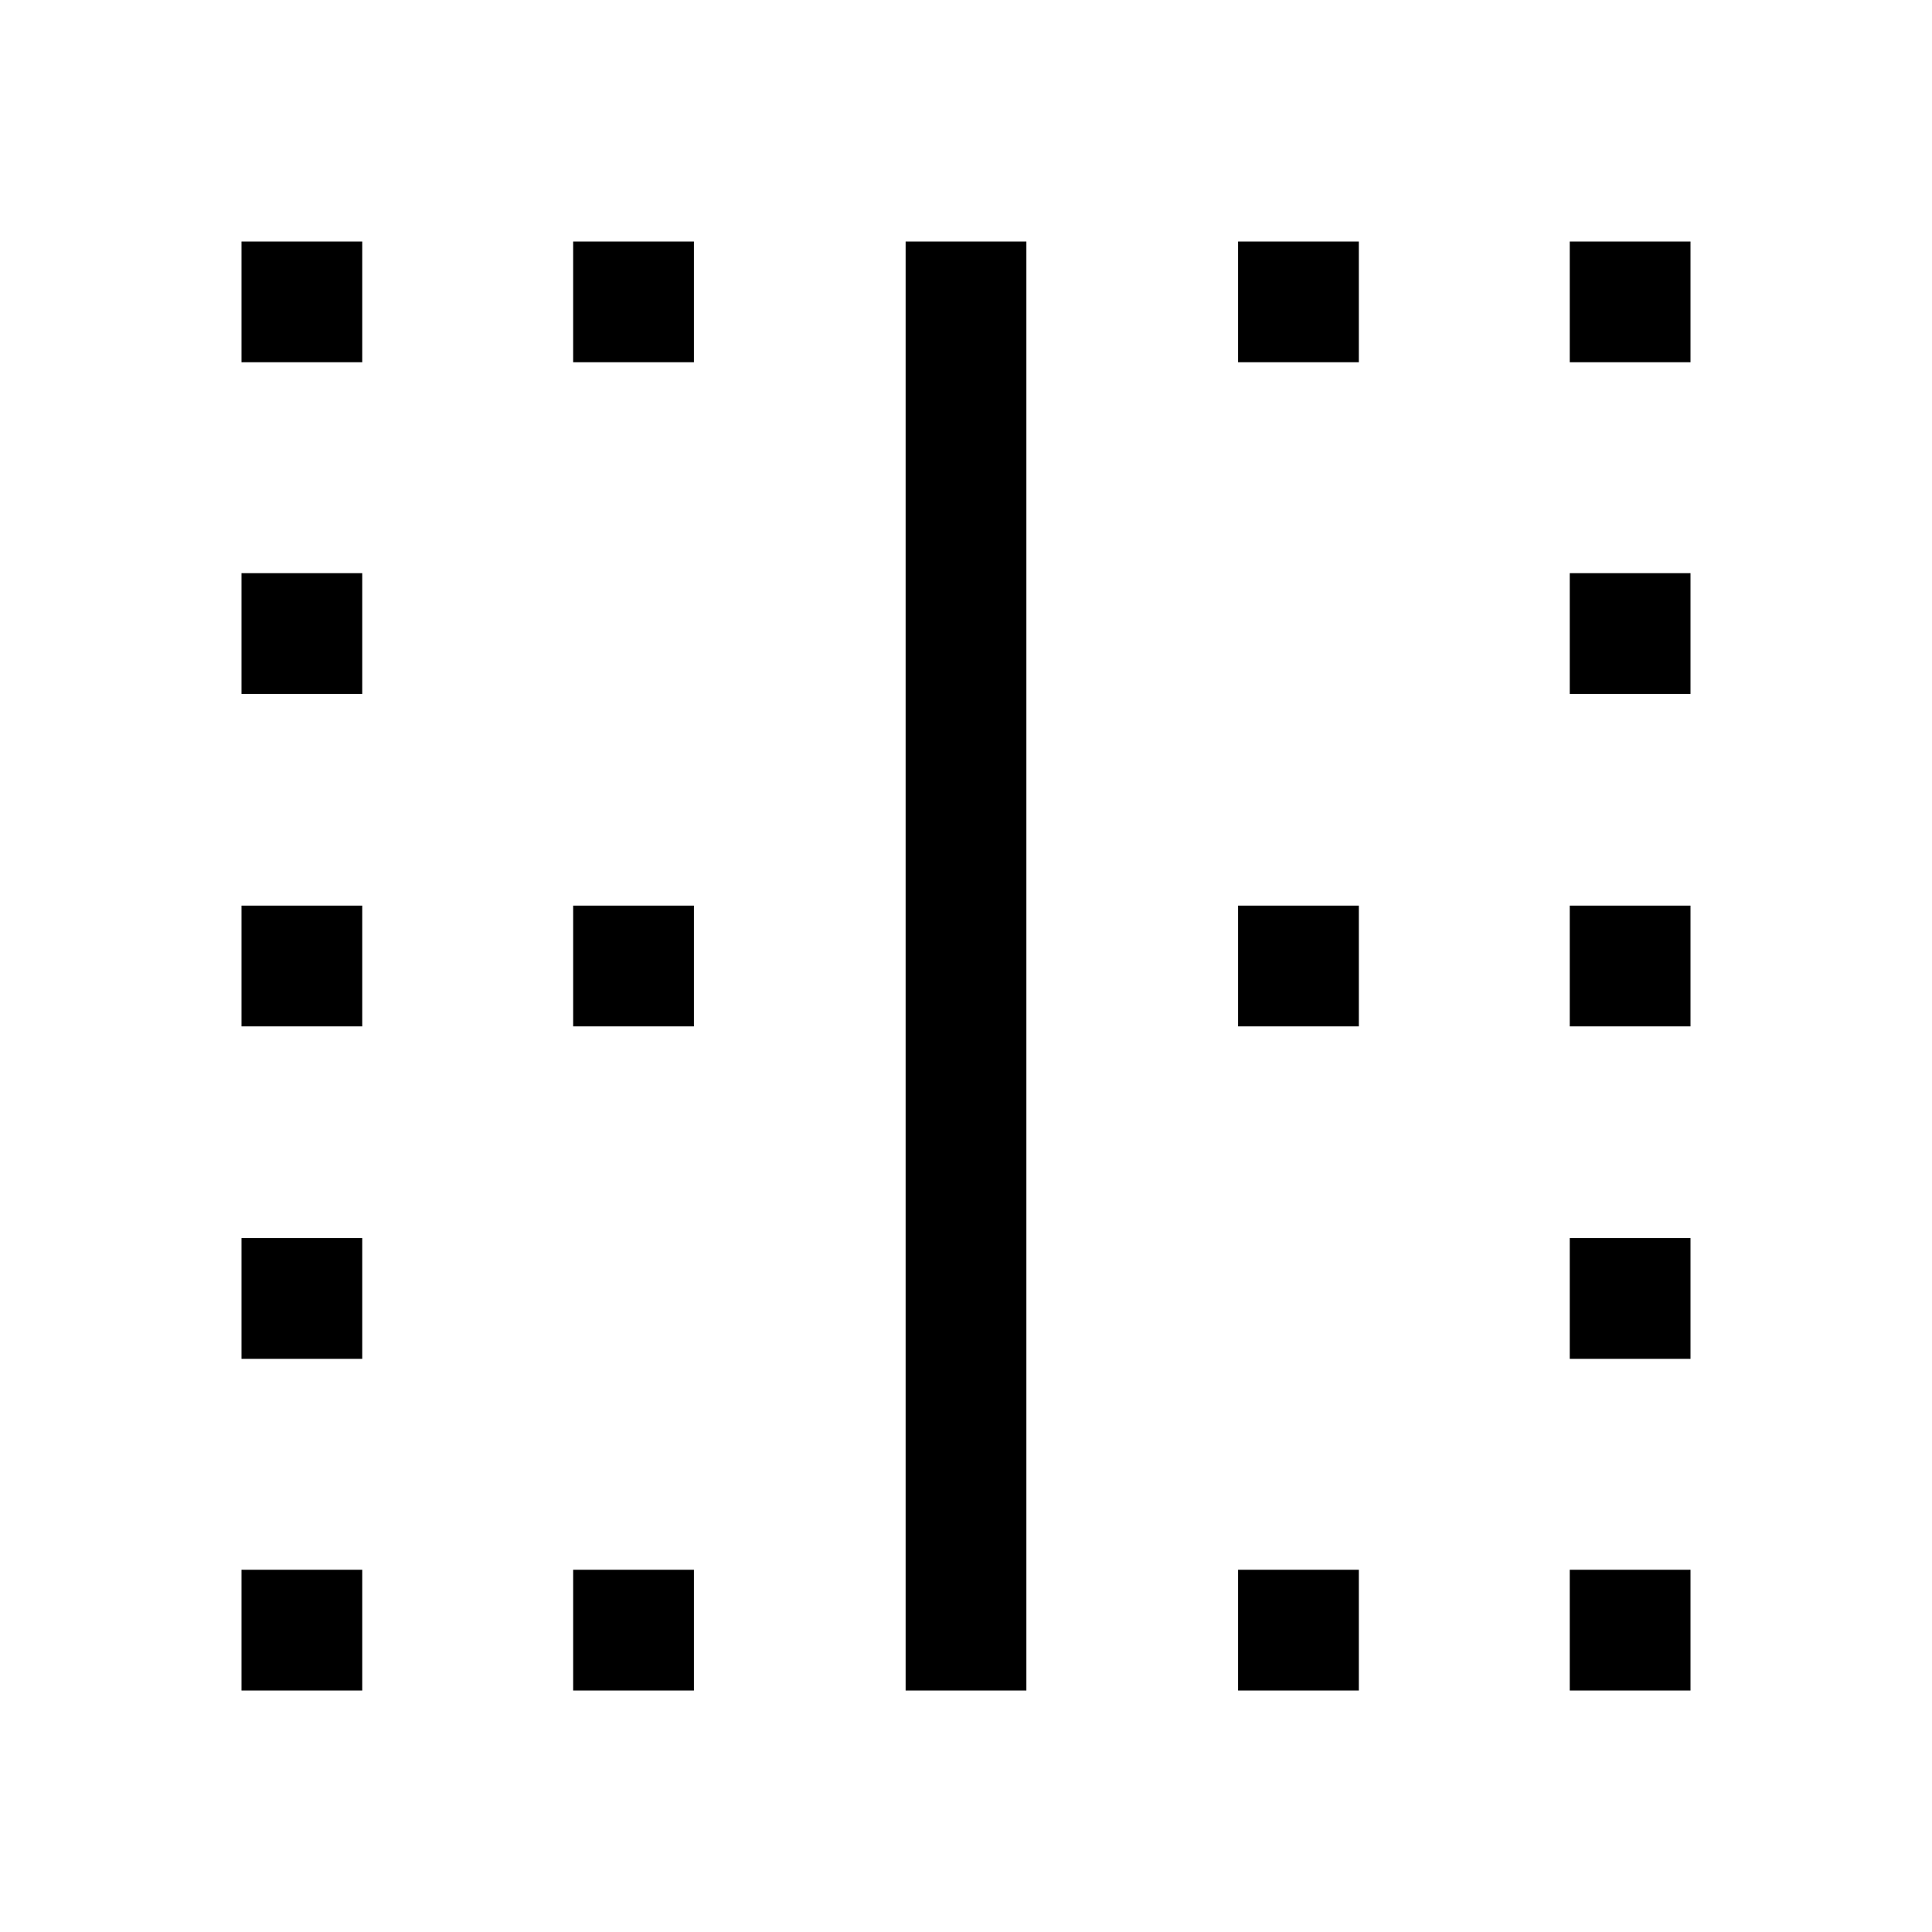 <svg xmlns="http://www.w3.org/2000/svg" viewBox="0 0 24 24"><title>iconoteka_border_center_vertical_m_a</title><g id="Clear_3" data-name="Clear 3"><path d="M15.38,21h1.5V19.5h-1.5ZM7.12,21h1.5V19.5H7.12Zm8.26-8.25h1.5v-1.5h-1.5Zm-8.26,0h1.5v-1.5H7.12ZM15.38,4.5h1.5V3h-1.5Zm-8.26,0h1.5V3H7.12ZM19.5,3V4.5H21V3Zm0,5.62H21V7.12H19.5Zm0,4.13H21v-1.5H19.5Zm0,4.13H21v-1.5H19.5Zm0,4.12H21V19.5H19.5Zm-8.25,0h1.5V3h-1.5ZM3,4.5H4.5V3H3ZM3,8.62H4.5V7.12H3Zm0,4.13H4.5v-1.5H3Zm0,4.13H4.5v-1.5H3ZM3,21H4.5V19.5H3Z"/></g></svg>